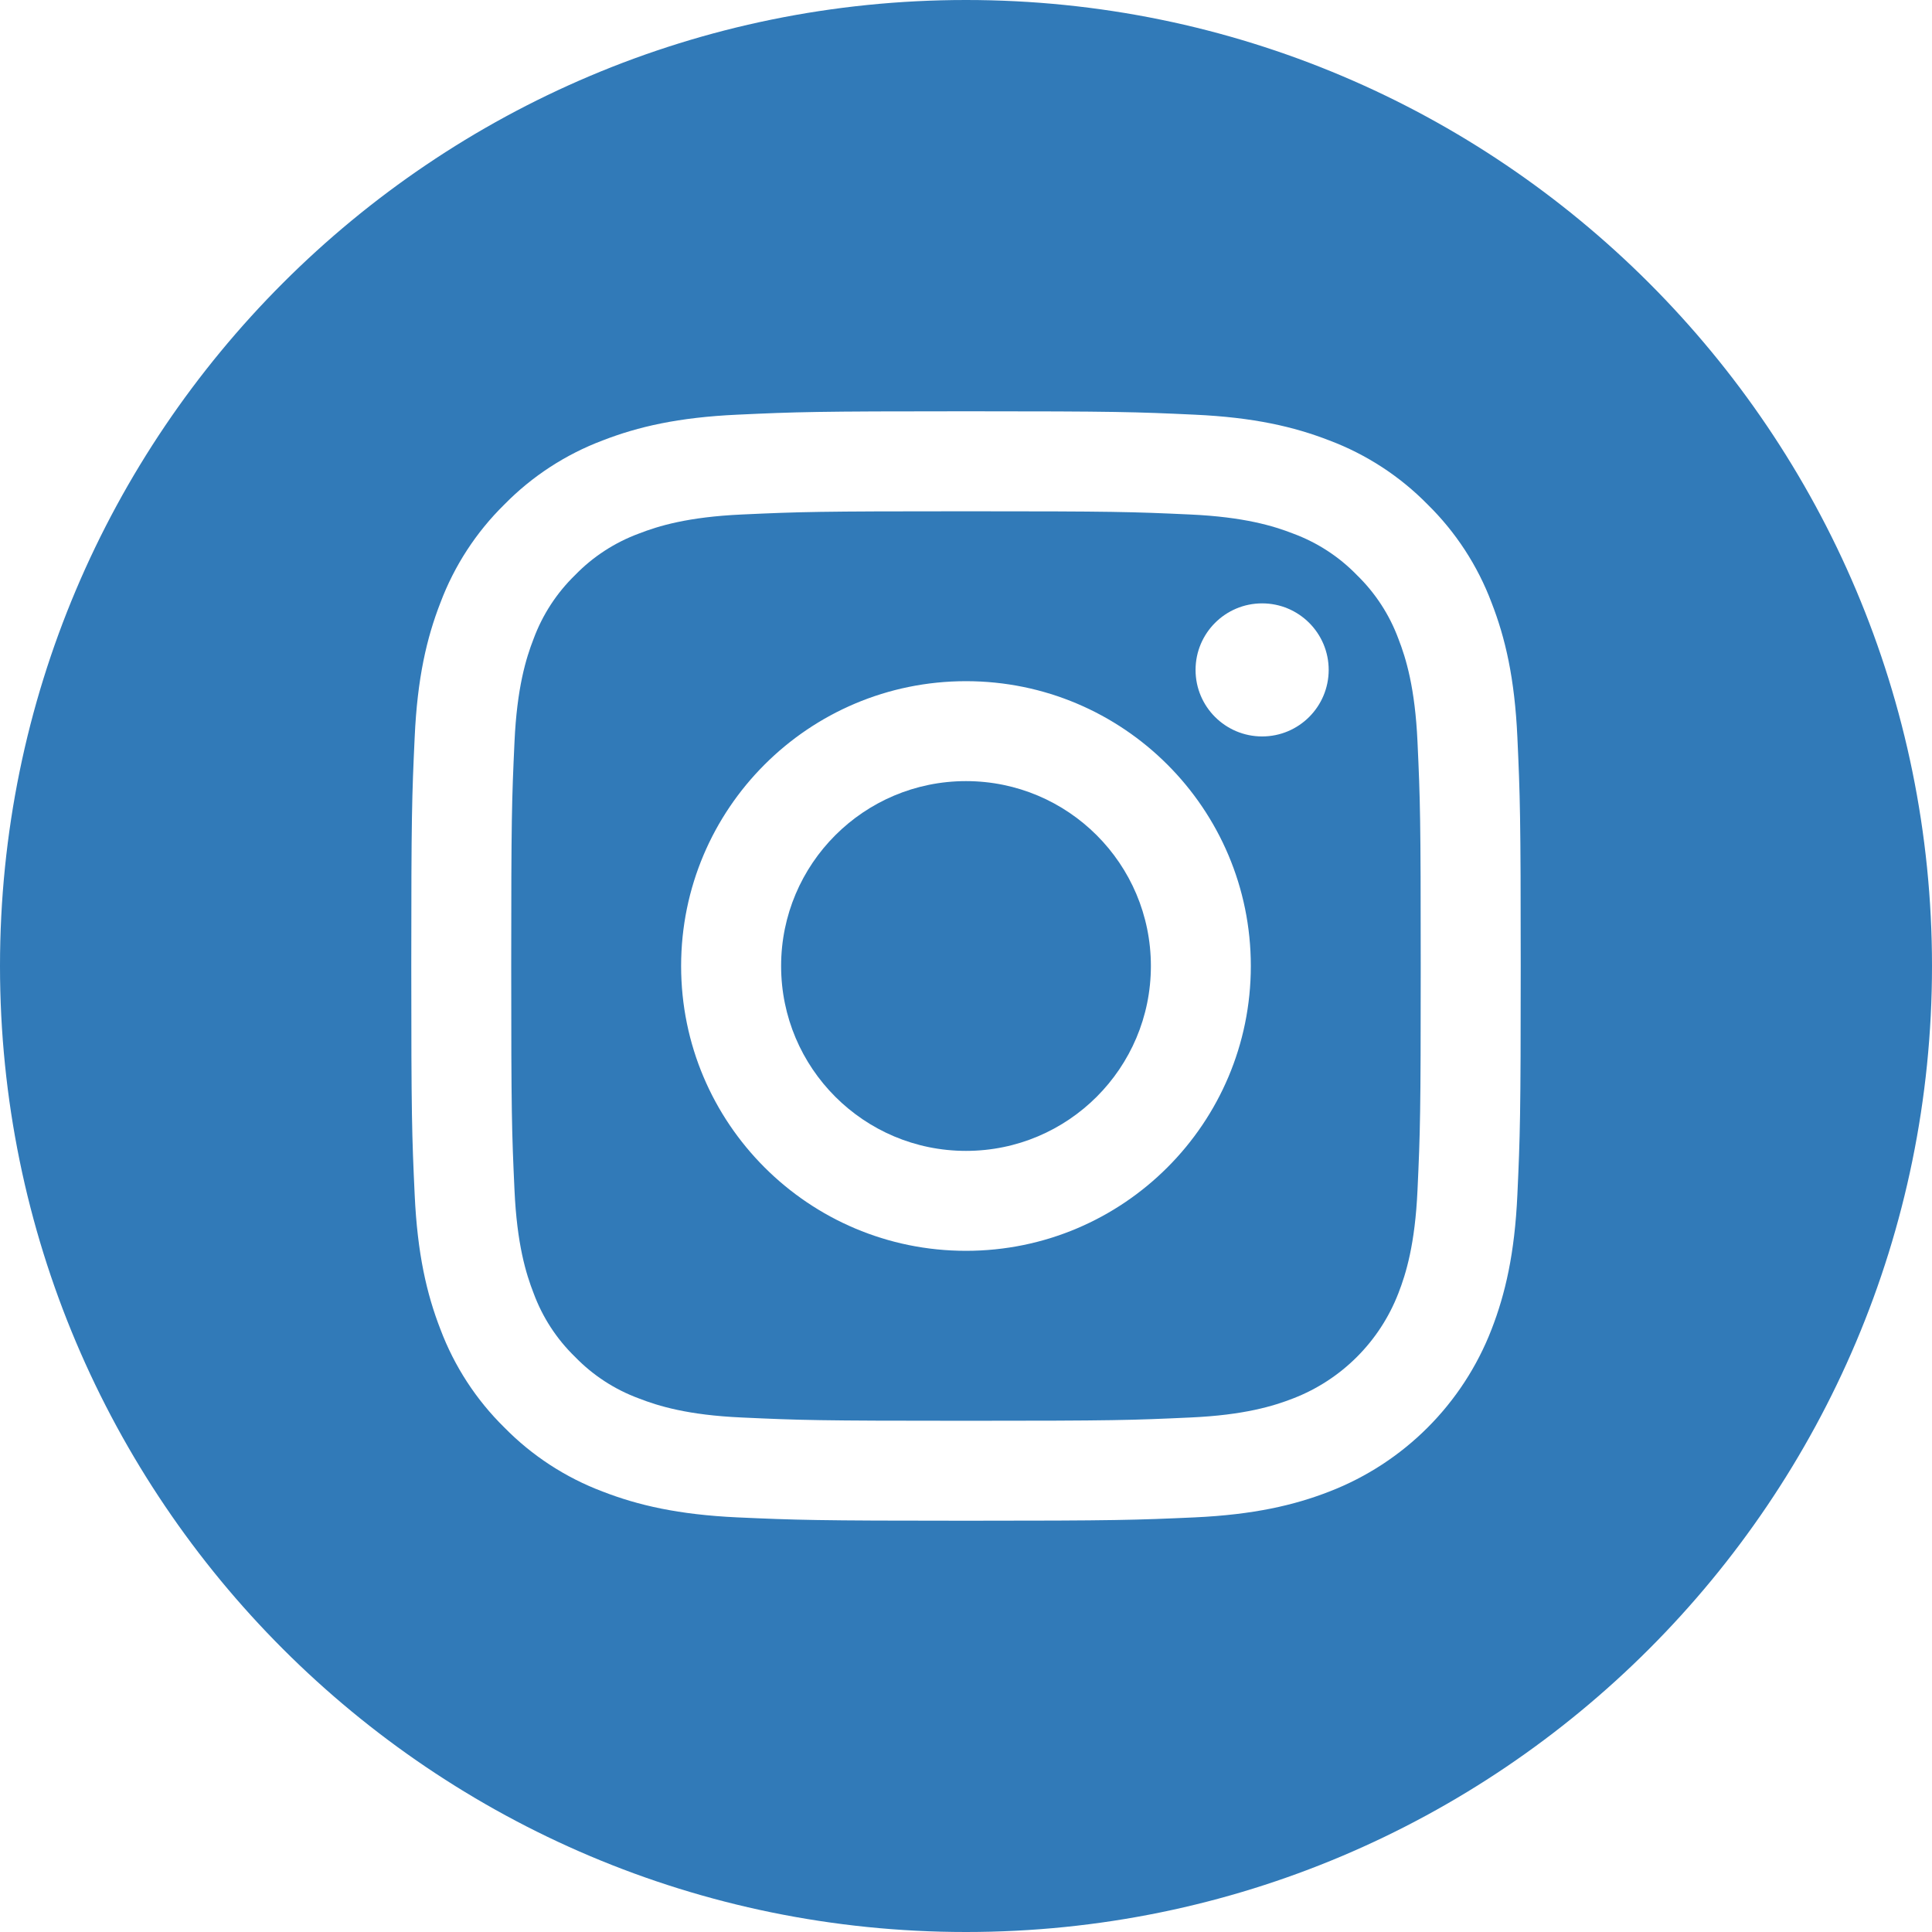 <svg width="33" height="33" viewBox="0 0 33 33" fill="none" xmlns="http://www.w3.org/2000/svg">
<path d="M19.658 16.5C19.658 18.244 18.244 19.658 16.5 19.658C14.756 19.658 13.342 18.244 13.342 16.5C13.342 14.756 14.756 13.342 16.5 13.342C18.244 13.342 19.658 14.756 19.658 16.5Z" fill="#317AB8"/>
<path d="M23.886 10.912C23.734 10.501 23.492 10.129 23.177 9.823C22.872 9.508 22.499 9.266 22.088 9.114C21.754 8.984 21.252 8.83 20.329 8.788C19.329 8.742 19.03 8.733 16.5 8.733C13.97 8.733 13.67 8.742 12.671 8.788C11.748 8.83 11.246 8.984 10.912 9.114C10.501 9.266 10.128 9.508 9.823 9.823C9.508 10.129 9.266 10.501 9.114 10.912C8.984 11.246 8.83 11.748 8.788 12.672C8.742 13.671 8.732 13.97 8.732 16.5C8.732 19.03 8.742 19.33 8.788 20.329C8.83 21.253 8.984 21.754 9.114 22.088C9.266 22.5 9.508 22.872 9.823 23.177C10.128 23.492 10.5 23.734 10.912 23.886C11.246 24.016 11.748 24.171 12.671 24.212C13.67 24.258 13.97 24.268 16.5 24.268C19.03 24.268 19.33 24.258 20.328 24.212C21.252 24.171 21.754 24.016 22.088 23.886C22.914 23.567 23.567 22.914 23.886 22.088C24.016 21.754 24.17 21.253 24.212 20.329C24.258 19.33 24.267 19.03 24.267 16.5C24.267 13.97 24.258 13.671 24.212 12.672C24.17 11.748 24.016 11.246 23.886 10.912V10.912ZM16.5 21.365C13.813 21.365 11.634 19.187 11.634 16.5C11.634 13.813 13.813 11.635 16.5 11.635C19.187 11.635 21.365 13.813 21.365 16.5C21.365 19.187 19.187 21.365 16.5 21.365ZM21.558 12.579C20.93 12.579 20.421 12.07 20.421 11.443C20.421 10.815 20.93 10.306 21.558 10.306C22.186 10.306 22.695 10.815 22.695 11.443C22.694 12.07 22.186 12.579 21.558 12.579Z" fill="#317AB8"/>
<path d="M16.5 0C7.389 0 0 7.389 0 16.5C0 25.611 7.389 33 16.5 33C25.611 33 33 25.611 33 16.5C33 7.389 25.611 0 16.5 0ZM25.918 20.406C25.872 21.415 25.711 22.103 25.477 22.706C24.985 23.979 23.979 24.985 22.706 25.477C22.104 25.711 21.415 25.871 20.407 25.918C19.396 25.963 19.073 25.975 16.5 25.975C13.927 25.975 13.604 25.963 12.594 25.918C11.585 25.871 10.897 25.711 10.294 25.477C9.662 25.239 9.089 24.866 8.616 24.384C8.134 23.911 7.761 23.338 7.523 22.706C7.289 22.104 7.129 21.415 7.083 20.407C7.036 19.396 7.025 19.073 7.025 16.5C7.025 13.927 7.036 13.604 7.083 12.594C7.128 11.585 7.288 10.897 7.523 10.294C7.761 9.662 8.134 9.089 8.616 8.616C9.089 8.134 9.662 7.761 10.294 7.523C10.897 7.289 11.585 7.129 12.594 7.083C13.604 7.036 13.927 7.025 16.5 7.025C19.073 7.025 19.396 7.036 20.406 7.083C21.415 7.129 22.103 7.289 22.706 7.523C23.338 7.761 23.911 8.134 24.384 8.616C24.866 9.089 25.239 9.662 25.477 10.294C25.712 10.897 25.872 11.585 25.918 12.594C25.964 13.604 25.975 13.927 25.975 16.5C25.975 19.073 25.964 19.396 25.918 20.406V20.406Z" fill="#317AB8"/>
</svg>
